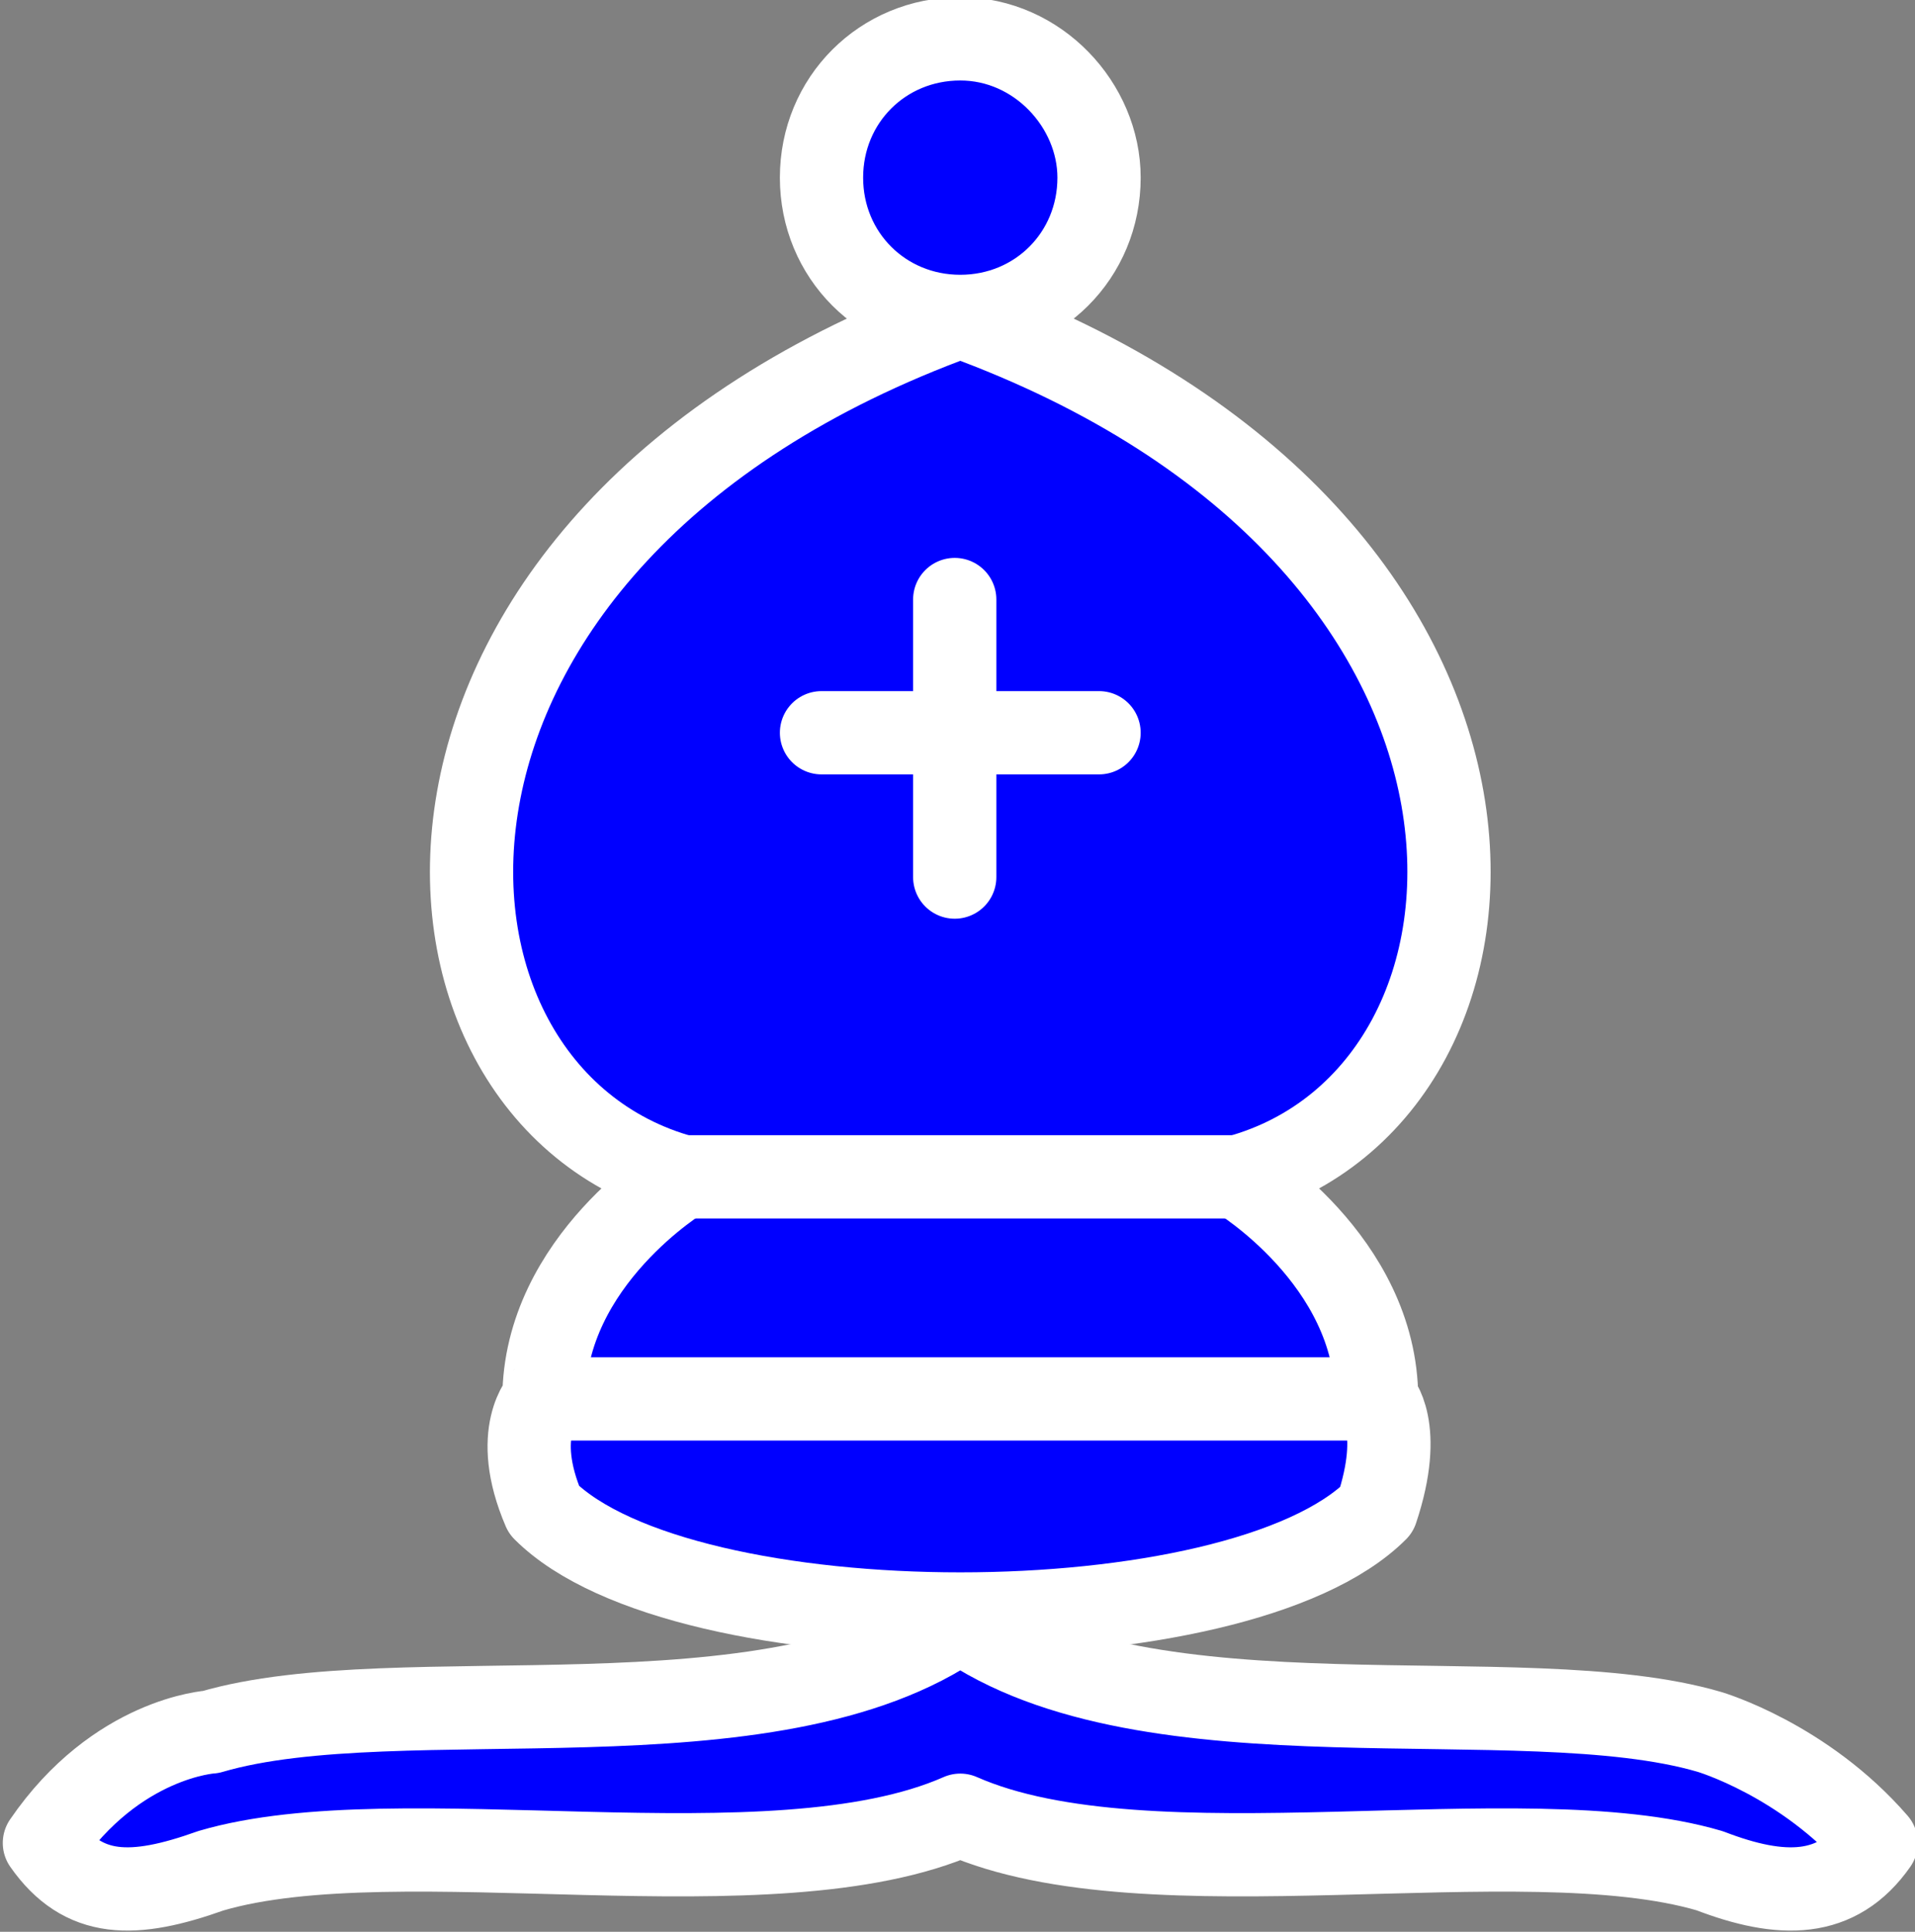 <?xml version="1.0" encoding="utf-8"?>
<!-- Generator: Adobe Illustrator 21.1.0, SVG Export Plug-In . SVG Version: 6.00 Build 0)  -->
<svg version="1.1" id="Layer_1" xmlns="http://www.w3.org/2000/svg" xmlns:xlink="http://www.w3.org/1999/xlink" x="0px" y="0px"
	 viewBox="0 0 34.5 34.8" style="enable-background:new 0 0 34.5 34.8;" xml:space="preserve">
<rect x="0" y="0" width="34.5" height="34.8" fill="#808080" stroke="none"/>
<style type="text/css">
	<!-- .st0{stroke:#000000;stroke-width:1.5;stroke-linejoin:round;}
	.st1{fill:none;stroke:#FFFFFF;stroke-width:1.5;stroke-linecap:round;} -->
	.st0{fill:blue;stroke:#FFFFFF;stroke-width:1.5;stroke-linejoin:round;}
	.st1{fill:#000000;stroke:#FFFFFF;stroke-width:1.5;stroke-linecap:round;}
</style>
<g>
	<g>
		<path class="st0" d="M3.8,31.2c3.4-1,10.1,0.4,13.5-2c3.4,2.4,10.1,1,13.5,2c0,0,1.7,0.5,3,2c-0.7,1-1.7,1-3,0.5
			c-3.4-1-10.1,0.5-13.5-1c-3.4,1.5-10.1,0-13.5,1c-1.4,0.5-2.3,0.5-3-0.5C2.1,31.3,3.8,31.2,3.8,31.2z"/>
		<path class="st0" d="M9.8,27.2c2.5,2.5,12.5,2.5,15,0c0.5-1.5,0-2,0-2c0-2.5-2.5-4-2.5-4c5.5-1.5,6-11.5-5-15.5
			c-11,4-10.5,14-5,15.5c0,0-2.5,1.5-2.5,4C9.8,25.2,9.2,25.8,9.8,27.2z"/>
		<path class="st0" d="M19.8,3.2c0,1.4-1.1,2.5-2.5,2.5s-2.5-1.1-2.5-2.5s1.1-2.5,2.5-2.5S19.8,1.9,19.8,3.2z"/>
	</g>
	<path class="st1" d="M12.2,21.2h10 M9.8,25.2h15 M17.2,10.8v5 M14.8,13.2h5"/>
</g>
</svg>
